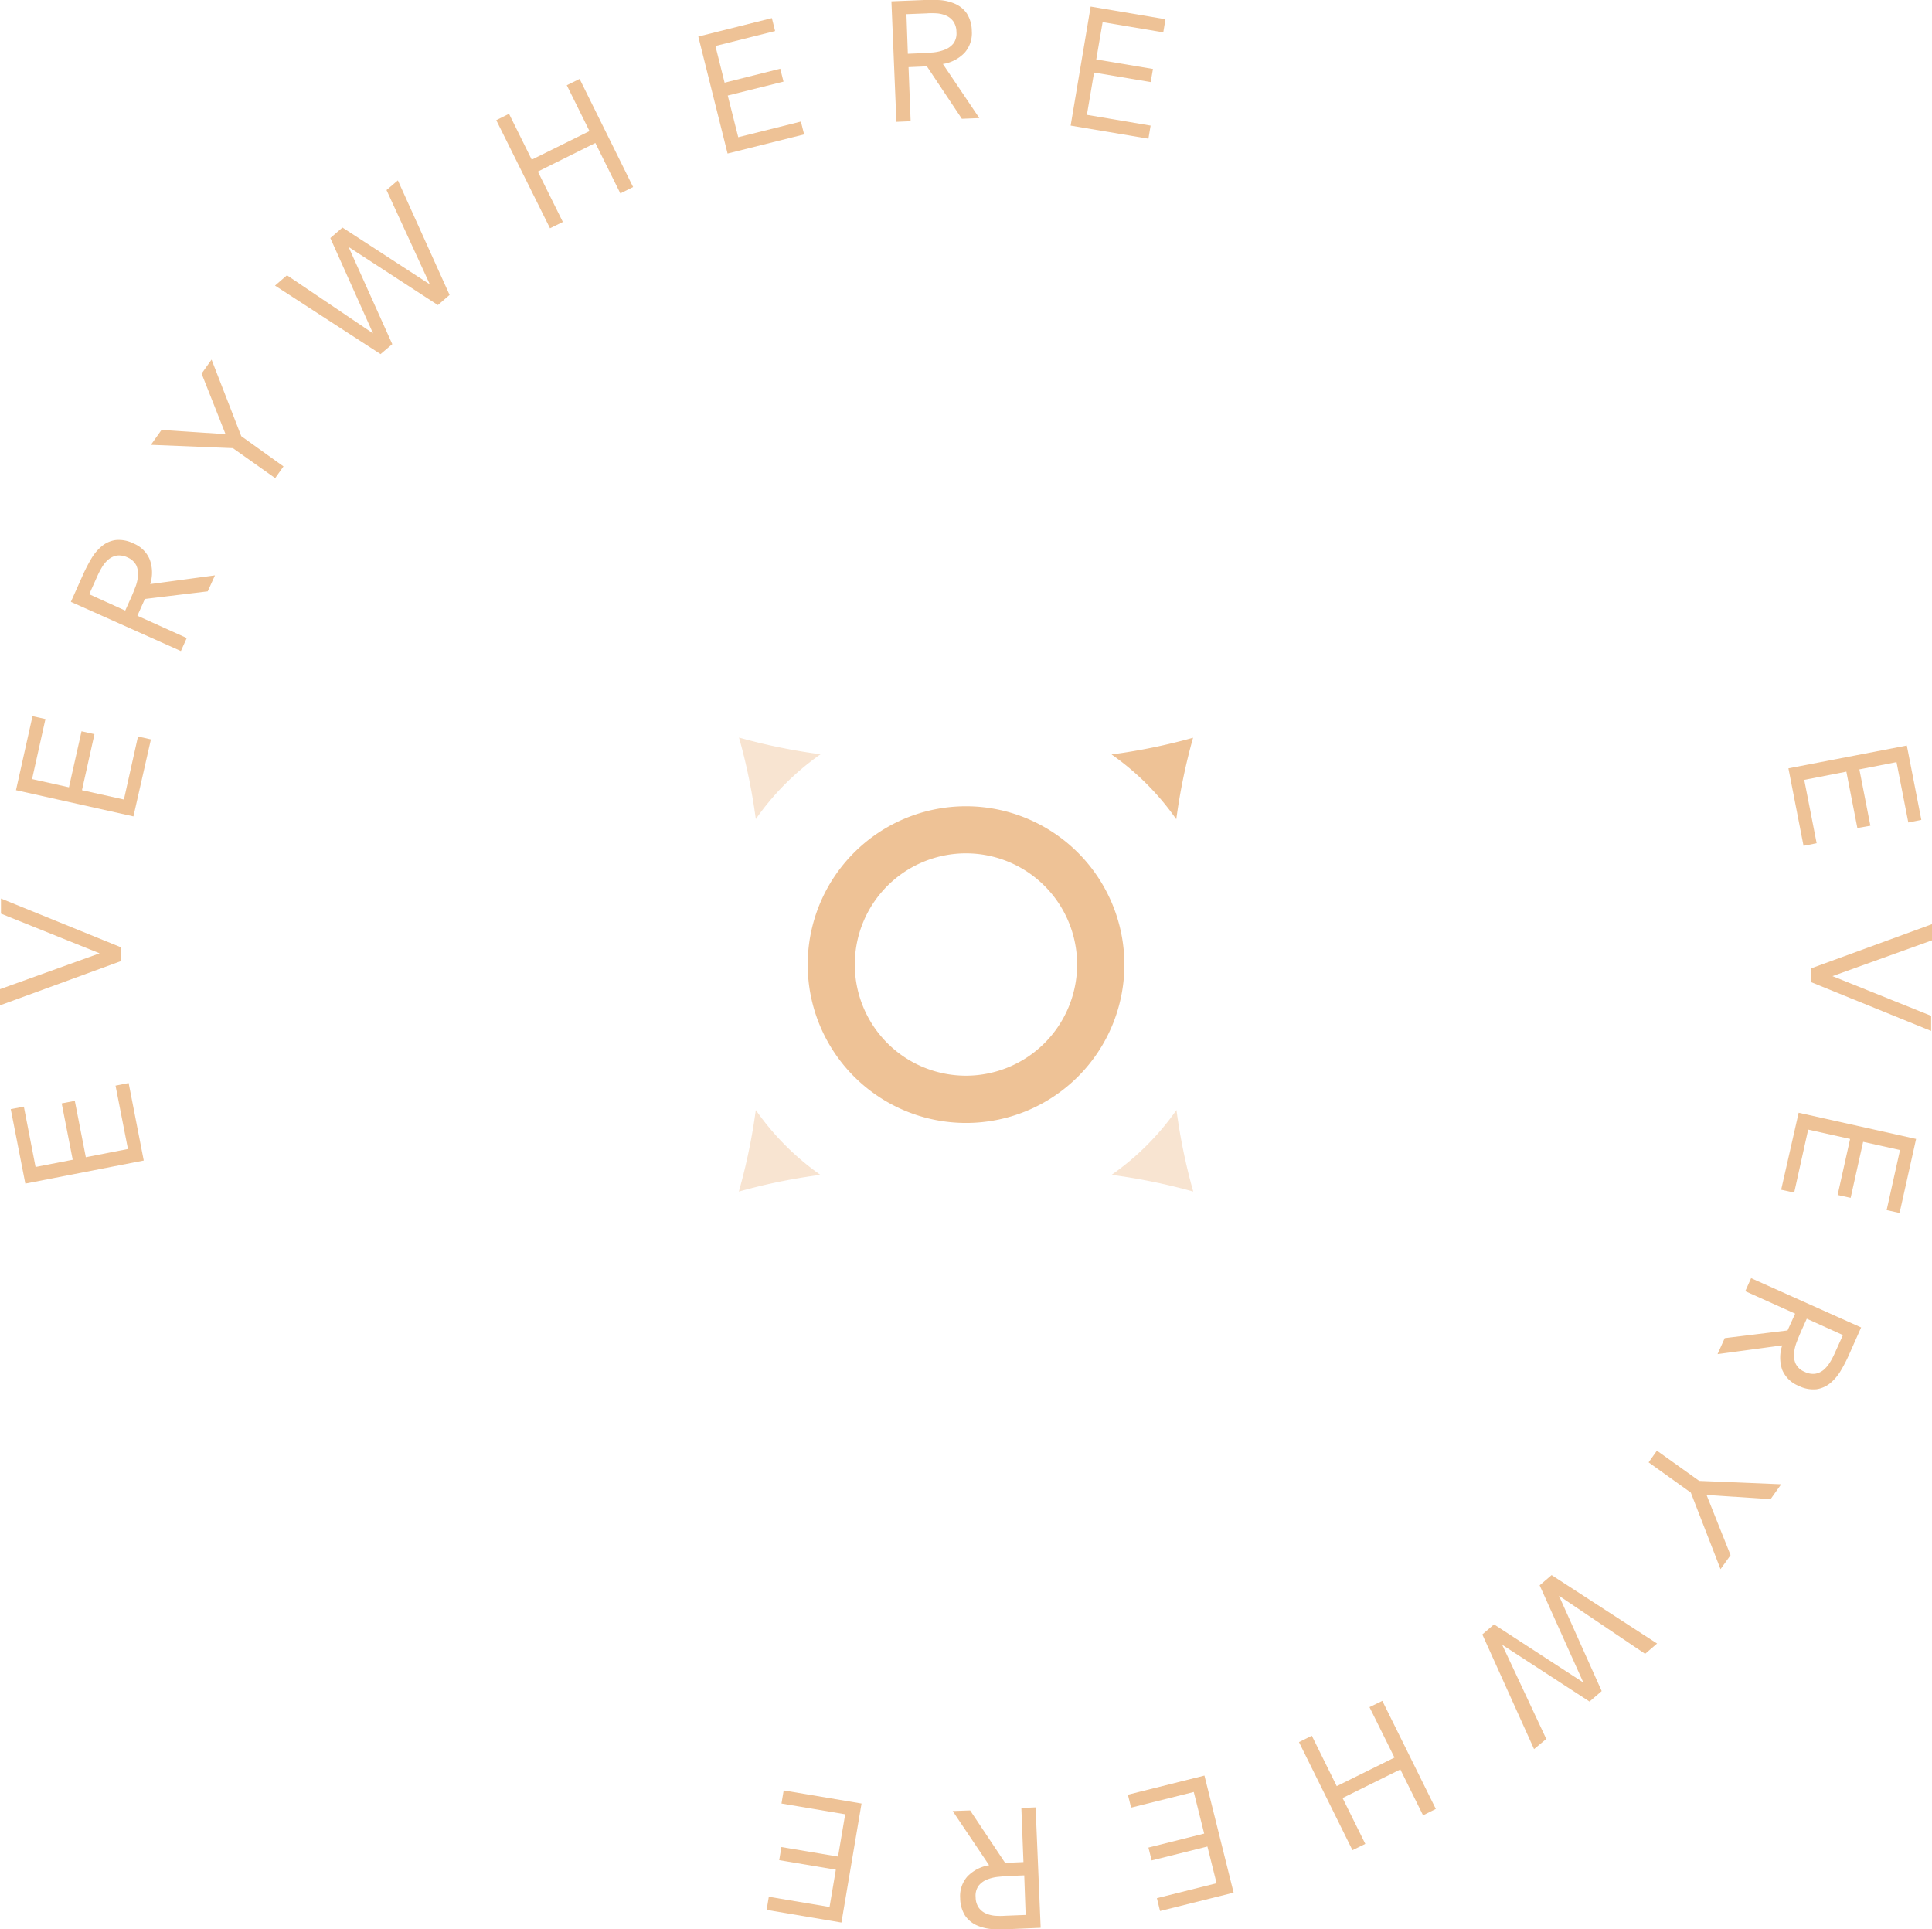 <svg id="Layer_1" data-name="Layer 1" xmlns="http://www.w3.org/2000/svg" viewBox="0 0 221.09 220.75"><defs><style>.cls-1,.cls-2{fill:#eec296;}.cls-1{opacity:0.44;}</style></defs><path class="cls-1" d="M335.94,556.27A66.7,66.7,0,0,1,334,565.6h0a67.38,67.38,0,0,1,9.33-1.91A30.19,30.19,0,0,1,335.94,556.27Z" transform="translate(-249.45 -429.25)"/><path class="cls-2" d="M384.06,523a66.7,66.7,0,0,1,1.92-9.33,67.38,67.38,0,0,1-9.33,1.91A30.19,30.19,0,0,1,384.06,523Z" transform="translate(-249.45 -429.25)"/><path class="cls-1" d="M343.35,515.56a67.38,67.38,0,0,1-9.33-1.91,66.7,66.7,0,0,1,1.92,9.33A30.19,30.19,0,0,1,343.35,515.56Z" transform="translate(-249.45 -429.25)"/><path class="cls-1" d="M376.65,563.69A67.38,67.38,0,0,1,386,565.6h0a66.7,66.7,0,0,1-1.92-9.33A30.19,30.19,0,0,1,376.65,563.69Z" transform="translate(-249.45 -429.25)"/><path class="cls-2" d="M467.66,514.56l1.66,8.51-1.49.3-1.35-6.91-4.25.83,1.26,6.45L462,524l-1.26-6.45-4.82.94,1.42,7.25-1.5.3-1.73-8.87Z" transform="translate(-249.45 -429.25)"/><path class="cls-2" d="M470.55,535l0,1.85-11.4,4.1v0l11.29,4.54,0,1.73-13.73-5.58,0-1.58Z" transform="translate(-249.45 -429.25)"/><path class="cls-2" d="M468.72,559.58l-1.89,8.47-1.48-.33,1.53-6.87-4.22-.94-1.43,6.41-1.49-.33,1.43-6.41-4.8-1.07-1.6,7.21-1.49-.33,2-8.81Z" transform="translate(-249.45 -429.25)"/><path class="cls-2" d="M462.43,581.15,461,584.37a17.33,17.33,0,0,1-.92,1.76,5.47,5.47,0,0,1-1.19,1.4,3.25,3.25,0,0,1-1.56.69,3.75,3.75,0,0,1-2.06-.39A3.4,3.4,0,0,1,453.4,586a4.36,4.36,0,0,1,0-2.8l-7.4,1,.82-1.83,7.19-.88.87-1.92L449.17,577l.67-1.49Zm-6.22-1-.6,1.33c-.18.42-.37.85-.54,1.31a4.77,4.77,0,0,0-.32,1.33,2.31,2.31,0,0,0,.2,1.2,1.91,1.91,0,0,0,1,.9,2.15,2.15,0,0,0,1.21.23,2.09,2.09,0,0,0,.95-.42,3.59,3.59,0,0,0,.73-.85,8.24,8.24,0,0,0,.56-1.06l.95-2.1Z" transform="translate(-249.45 -429.25)"/><path class="cls-2" d="M443.9,598.71l9.38.39-1.21,1.7-7.33-.48,2.75,6.89-1.15,1.6-3.4-8.76-4.83-3.46.95-1.34Z" transform="translate(-249.45 -429.25)"/><path class="cls-2" d="M439.08,617.32l-1.37,1.18-9.86-6.65,0,0,4.89,10.91-1.39,1.2-10-6.5,0,0,5.05,10.78L425,629.4l-5.92-13.12,1.34-1.15,10.22,6.65,0,0-5-11.12,1.37-1.17Z" transform="translate(-249.45 -429.25)"/><path class="cls-2" d="M413.76,636.25l-1.46.73-2.6-5.25L403.09,635l2.6,5.25-1.47.72L398.1,628.6l1.47-.73,2.85,5.77,6.61-3.27-2.86-5.77,1.47-.72Z" transform="translate(-249.45 -429.25)"/><path class="cls-2" d="M390.62,645.83l-8.42,2.1-.36-1.47,6.83-1.71-1.05-4.2-6.38,1.59-.37-1.47,6.38-1.6-1.19-4.76-7.17,1.79-.37-1.48,8.76-2.19Z" transform="translate(-249.45 -429.25)"/><path class="cls-2" d="M368.54,649.85,365,650a18.69,18.69,0,0,1-2,0,5.29,5.29,0,0,1-1.79-.44,3.21,3.21,0,0,1-1.31-1.09,3.81,3.81,0,0,1-.57-2,3.39,3.39,0,0,1,.82-2.49,4.45,4.45,0,0,1,2.49-1.29l-4.17-6.2,2-.07,4,6,2.1-.09-.24-6.19,1.63-.07Zm-1.88-6-1.46.06c-.46,0-.93.05-1.41.1a4.69,4.69,0,0,0-1.34.3,2.37,2.37,0,0,0-1,.71,1.93,1.93,0,0,0-.35,1.33,2.12,2.12,0,0,0,.34,1.18,2,2,0,0,0,.79.66,3.18,3.18,0,0,0,1.09.28,8,8,0,0,0,1.2,0l2.3-.09Z" transform="translate(-249.45 -429.25)"/><path class="cls-2" d="M345.74,649.25l-8.56-1.45.25-1.5,6.95,1.17.72-4.27-6.48-1.09.25-1.5,6.48,1.09.82-4.84-7.29-1.23.25-1.5,8.91,1.5Z" transform="translate(-249.45 -429.25)"/><path class="cls-2" d="M252.35,564.69l-1.67-8.52,1.5-.29,1.34,6.91,4.25-.83-1.26-6.45,1.5-.29,1.26,6.45,4.82-.94-1.42-7.25,1.5-.3,1.73,8.87Z" transform="translate(-249.45 -429.25)"/><path class="cls-2" d="M249.45,544.29l0-1.85,11.4-4.1v0l-11.29-4.54,0-1.73,13.73,5.58,0,1.58Z" transform="translate(-249.45 -429.25)"/><path class="cls-2" d="M251.28,519.67l1.89-8.47,1.48.33-1.53,6.87,4.22.94,1.44-6.41,1.48.33-1.43,6.41,4.8,1.07,1.61-7.21,1.48.33-2,8.81Z" transform="translate(-249.45 -429.25)"/><path class="cls-2" d="M257.56,498.12,259,494.9a18.35,18.35,0,0,1,.92-1.76,5.47,5.47,0,0,1,1.19-1.4,3.16,3.16,0,0,1,1.56-.69,3.73,3.73,0,0,1,2.06.39,3.37,3.37,0,0,1,1.86,1.85,4.35,4.35,0,0,1,.05,2.8l7.41-1-.83,1.83-7.19.87-.86,1.92,5.65,2.55-.67,1.49Zm6.22,1,.6-1.33c.19-.42.37-.86.54-1.31a4.51,4.51,0,0,0,.32-1.33,2.42,2.42,0,0,0-.19-1.2,2,2,0,0,0-1-.91,2.22,2.22,0,0,0-1.21-.22,2.06,2.06,0,0,0-.94.42,3.41,3.41,0,0,0-.74.85,9.71,9.71,0,0,0-.56,1.06l-.94,2.1Z" transform="translate(-249.45 -429.25)"/><path class="cls-2" d="M276.1,480.53l-9.38-.38,1.21-1.7,7.33.48L272.52,472l1.14-1.6,3.4,8.76,4.83,3.46-.95,1.34Z" transform="translate(-249.45 -429.25)"/><path class="cls-2" d="M280.92,461.93l1.37-1.18,9.85,6.65,0,0-4.89-10.91,1.39-1.2,10,6.5,0,0L293.68,451l1.3-1.11L300.9,463l-1.34,1.16-10.22-6.65,0,0,5,11.12L293,469.77Z" transform="translate(-249.45 -429.25)"/><path class="cls-2" d="M306.24,443l1.46-.73,2.6,5.25,6.61-3.27-2.6-5.25,1.47-.72,6.12,12.37-1.46.73-2.86-5.77L311,448.88l2.86,5.77-1.47.72Z" transform="translate(-249.45 -429.25)"/><path class="cls-2" d="M329.36,433.43l8.42-2.11.37,1.48-6.83,1.71,1.05,4.2,6.37-1.6.37,1.48-6.38,1.59,1.2,4.77,7.17-1.79.37,1.47-8.76,2.19Z" transform="translate(-249.45 -429.25)"/><path class="cls-2" d="M351.46,429.4l3.53-.14a18.69,18.69,0,0,1,2,0,5.29,5.29,0,0,1,1.79.44,3.21,3.21,0,0,1,1.31,1.09,3.81,3.81,0,0,1,.57,2,3.39,3.39,0,0,1-.82,2.49,4.39,4.39,0,0,1-2.49,1.29l4.17,6.19-2,.08-4-6-2.1.09.24,6.19-1.63.07Zm1.88,6,1.46-.06,1.41-.09a5.06,5.06,0,0,0,1.34-.31,2.37,2.37,0,0,0,1-.71,1.93,1.93,0,0,0,.35-1.33,2.12,2.12,0,0,0-.34-1.18,2,2,0,0,0-.79-.66,3.18,3.18,0,0,0-1.09-.28,8,8,0,0,0-1.2,0l-2.3.09Z" transform="translate(-249.45 -429.25)"/><path class="cls-2" d="M374.26,430l8.56,1.45-.25,1.5-6.94-1.17-.73,4.27,6.49,1.09-.26,1.5-6.48-1.09-.82,4.84,7.29,1.23-.25,1.5-8.9-1.5Z" transform="translate(-249.45 -429.25)"/><path class="cls-2" d="M360,521.51a18.12,18.12,0,1,0,18.12,18.12A18.14,18.14,0,0,0,360,521.51Zm0,30.83a12.72,12.72,0,1,1,12.71-12.71A12.73,12.73,0,0,1,360,552.34Z" transform="translate(-249.45 -429.25)"/></svg>